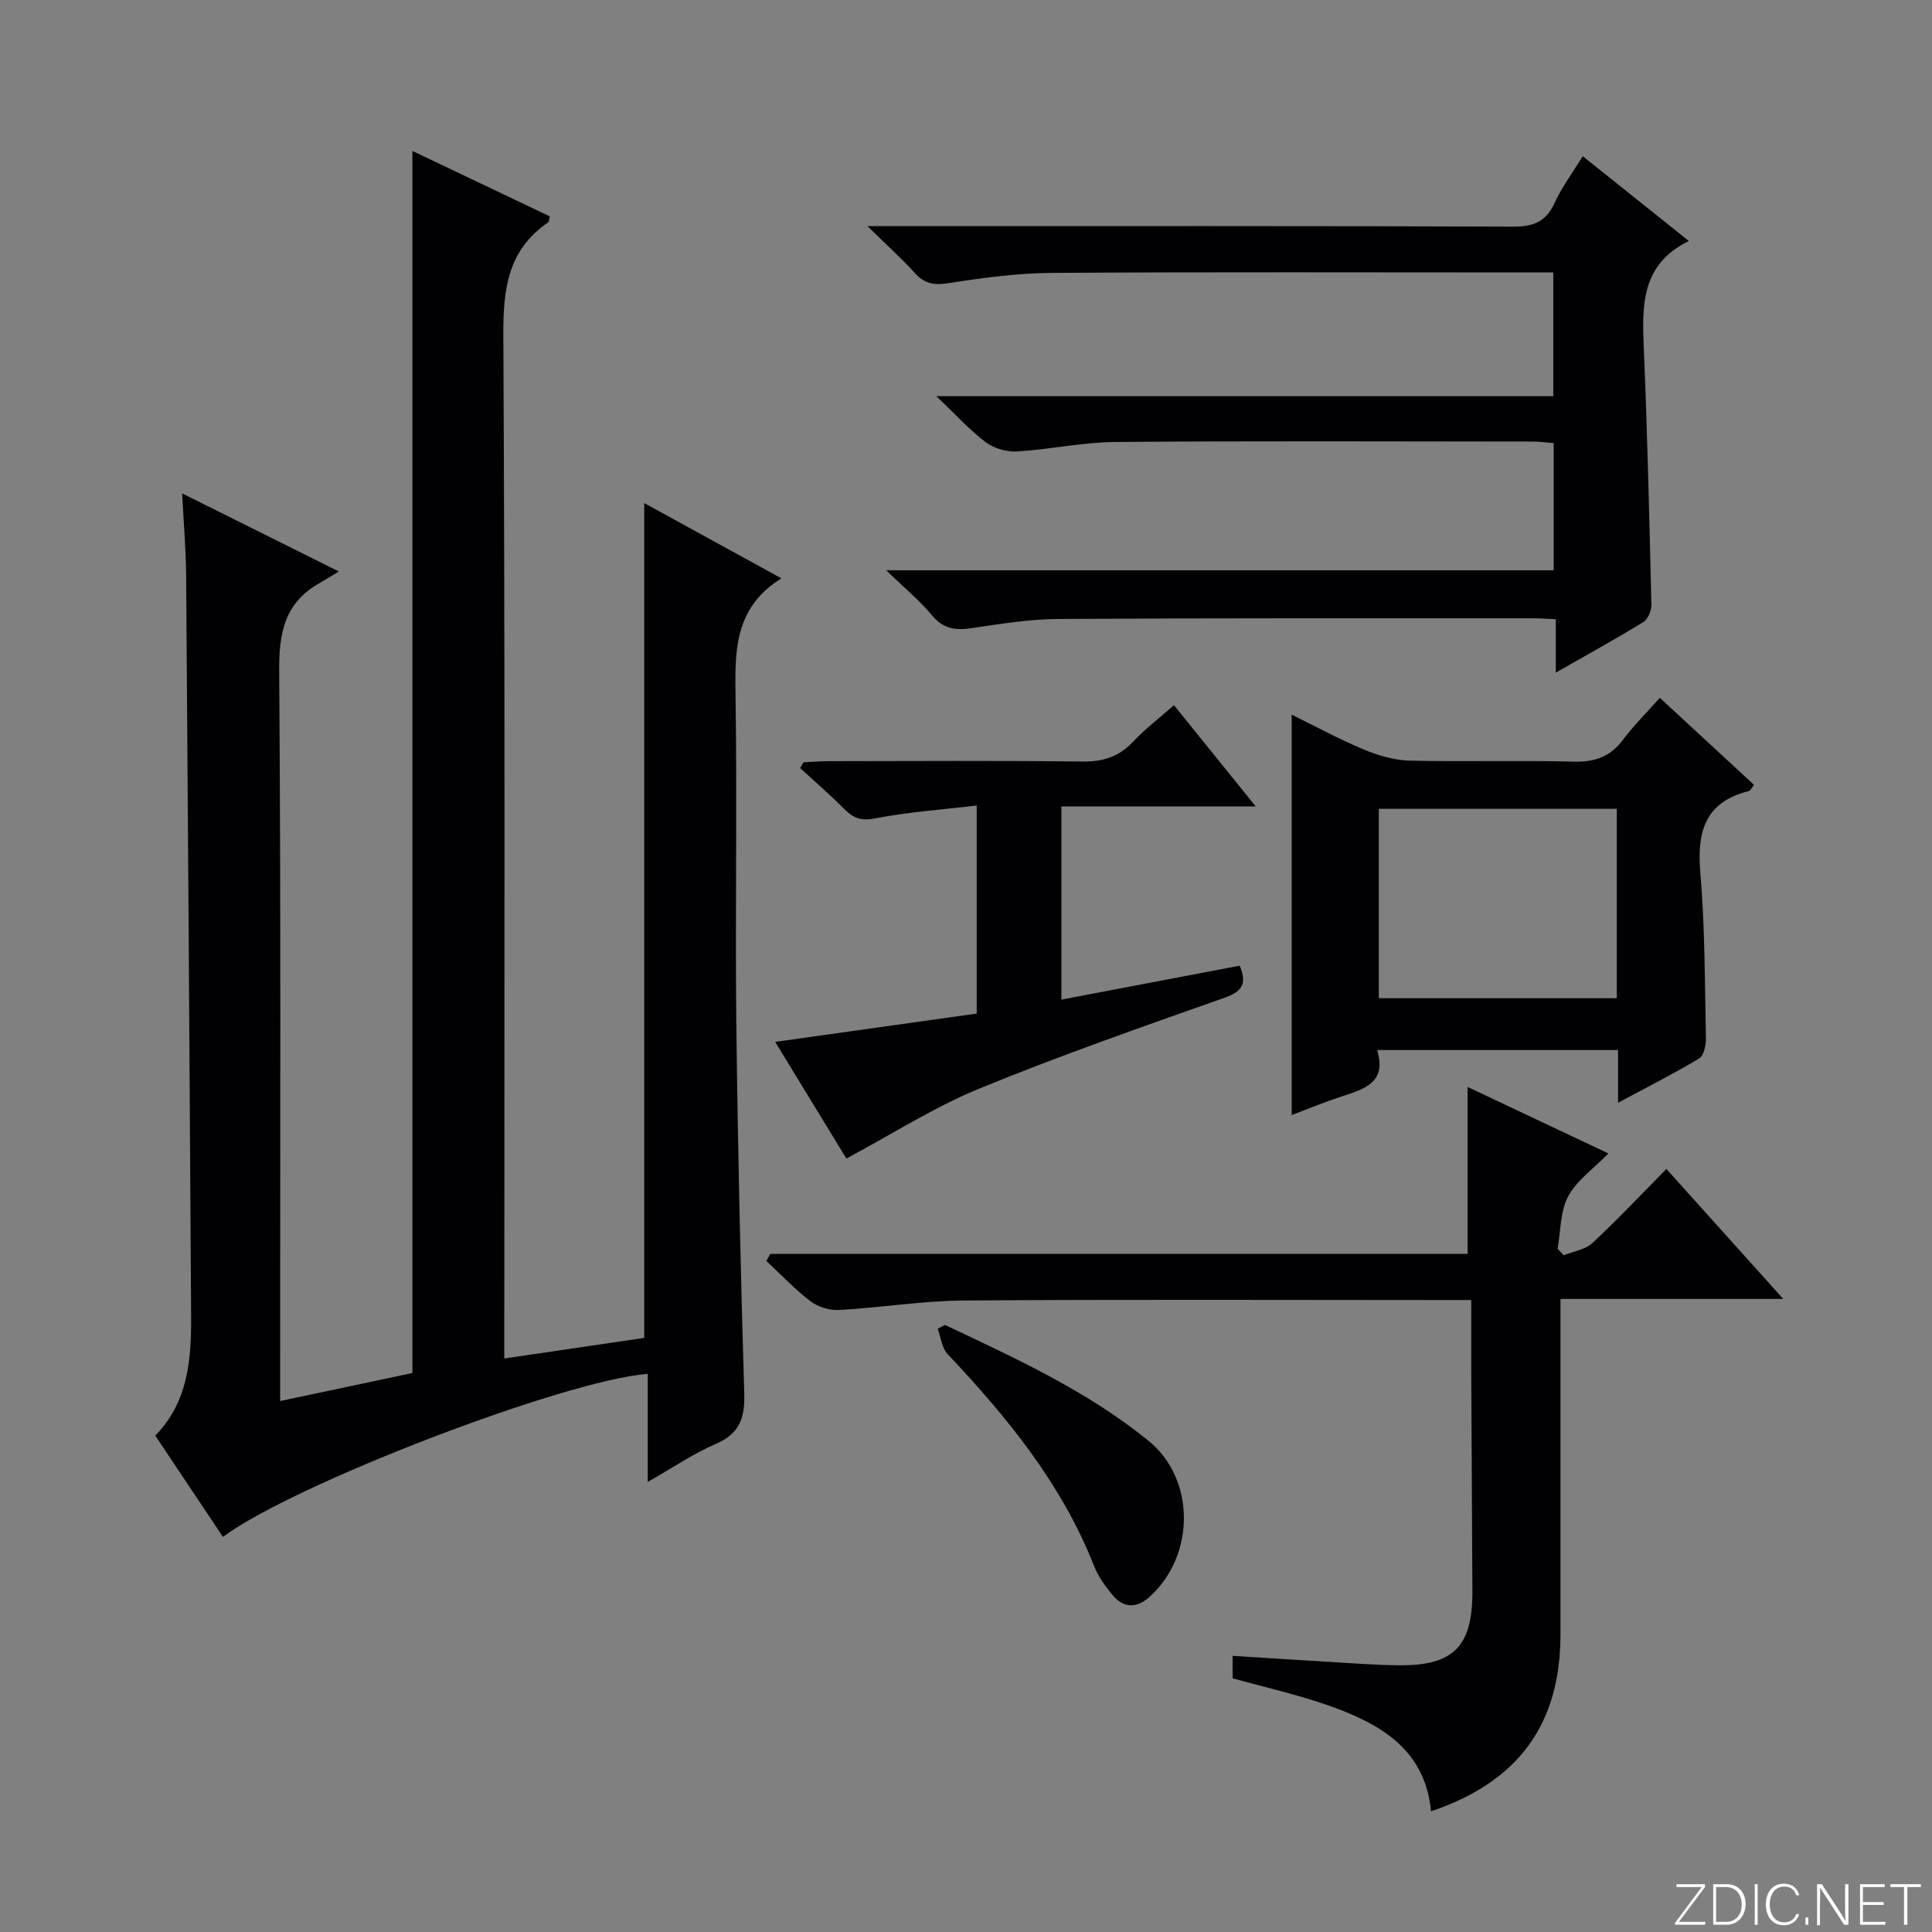 <svg enable-background="new 0 0 400 400" viewBox="0 0 400 400" xmlns="http://www.w3.org/2000/svg"><rect x="0" y="0" width="400" height="400" fill="#808080" stroke="none"/><g fill="#fbfcfa"><path d="m346.9 398 5.4-7.3h-5.2v-.6h5.9v.6l-5.4 7.2h5.5l-.1.6h-6.2v-.5z"/><path d="m354.7 390.1h2.8c2.3 0 3.9 1.6 3.9 4.1s-1.6 4.3-3.9 4.3h-2.8zm.6 7.8h2c2.2 0 3.3-1.6 3.3-3.6 0-1.8-1-3.6-3.3-3.6h-2z"/><path d="m363.9 390.1v8.4h-.6v-8.4z"/><path d="m372.5 396.3c-.4 1.3-1.4 2.3-3.2 2.3-2.4 0-3.7-1.9-3.7-4.3 0-2.3 1.2-4.3 3.7-4.3 1.8 0 2.9 1 3.2 2.4h-.6c-.4-1.1-1.1-1.8-2.5-1.8-2.1 0-3 1.9-3 3.7s.9 3.7 3 3.7c1.4 0 2.1-.7 2.5-1.7z"/><path d="m373.8 398.5v-1.5h.6v1.5z"/><path d="m376.2 398.5v-8.4h1c1.3 2 4.4 6.7 4.9 7.6-.1-1.2-.1-2.4-.1-3.8v-3.8h.7v8.4h-.9c-1.2-1.9-4.4-6.8-5-7.7.1 1.1 0 2.3 0 3.9v3.9h-.6z"/><path d="m390 394.4h-4.3v3.5h4.7l-.1.6h-5.2v-8.4h5.1v.6h-4.5v3.1h4.3v.7z"/><path d="m394.2 390.7h-2.8v-.6h6.3v.6h-2.8v7.8h-.7z"/></g><path d="m85.38 31.25c9.71 4.62 19.1 9.09 28.44 13.54-.16.67-.13 1.11-.32 1.24-8.4 5.73-9.34 13.86-9.29 23.42.37 68.15.2 136.3.2 204.44v7.37c10.07-1.48 19.61-2.89 28.97-4.26 0-57.73 0-114.94 0-172.84 9.36 5.14 18.45 10.12 28.4 15.58-10.13 6.28-9.61 15.72-9.48 25.4.32 22.32-.1 44.66.15 66.98.3 25.45.88 50.9 1.64 76.34.15 5.05-.9 8.33-5.86 10.47-4.67 2.01-8.94 4.95-14.12 7.89 0-7.93 0-15.14 0-22.38-17.28 1.33-73.53 22.96-87.95 33.76-4.61-6.9-9.21-13.79-14.01-20.97 6.8-6.96 7.47-15.71 7.42-24.66-.32-51.13-.64-102.27-1.03-153.4-.04-5.29-.5-10.57-.83-17.02 10.87 5.42 20.86 10.4 32.44 16.17-1.93 1.17-3.02 1.86-4.14 2.49-7.07 4.04-8.26 10.22-8.21 17.99.37 48.33.2 96.65.2 144.97v6.3c9.59-2.03 18.64-3.95 27.38-5.8 0-84.42 0-168.34 0-253.02z" fill="#010103"/><path d="m322.11 128.2c-2-.09-3.29-.19-4.58-.19-32.82.01-65.64-.06-98.46.14-5.94.04-11.9 1.01-17.8 1.89-3.35.5-5.93.24-8.3-2.63-2.49-3.03-5.6-5.56-9.49-9.34h138.19c0-9.04 0-17.47 0-26.33-1.47-.11-2.92-.32-4.37-.32-28.82-.02-57.64-.15-86.46.09-6.77.05-13.52 1.56-20.3 1.96-2.13.13-4.75-.63-6.45-1.91-3.29-2.48-6.1-5.61-10.22-9.53h127.72c0-8.75 0-16.82 0-25.62-1.79 0-3.57 0-5.35 0-32.82 0-65.64-.12-98.46.09-7.11.05-14.25 1.01-21.29 2.11-2.98.47-5 .22-7.05-2.05-2.75-3.04-5.82-5.79-9.84-9.74h6.72c42.32 0 84.63-.06 126.95.1 4.19.02 6.81-.99 8.59-4.9 1.49-3.26 3.69-6.2 5.83-9.68 7.32 5.85 14.29 11.42 21.96 17.55-9.96 4.89-9.69 13.48-9.31 22.38.74 17.61 1.15 35.24 1.56 52.86.03 1.24-.69 3.06-1.65 3.65-5.76 3.54-11.7 6.8-18.14 10.48 0-3.94 0-7.19 0-11.06z" fill="#010103"/><path d="m159.46 259.6h144.39c0-11.62 0-22.81 0-34.56 9.3 4.39 18.89 8.92 29.15 13.77-3.09 3.17-6.56 5.58-8.34 8.9-1.66 3.11-1.52 7.17-2.17 10.82.41.45.83.9 1.24 1.36 2-.81 4.45-1.14 5.93-2.51 5.12-4.75 9.91-9.85 15.35-15.36 7.96 8.86 15.67 17.43 24.19 26.91-15.82 0-30.63 0-46.12 0v5.97 63.48c0 18.56-8.66 30.51-26.8 36.63-1.21-12.79-10.47-18.09-20.97-21.82-6.51-2.31-13.31-3.82-20.11-5.72 0-1.36 0-2.78 0-4.65 6.51.41 12.76.83 19.02 1.19 5.14.3 10.29.72 15.43.77 11.33.11 15.25-3.94 15.19-15.36-.08-14.99-.16-29.99-.23-44.98-.02-4.95 0-9.89 0-15.28-2.68 0-4.64 0-6.61 0-32.82 0-65.65-.15-98.47.1-8.61.06-17.19 1.48-25.81 1.96-1.96.11-4.36-.62-5.92-1.81-3.26-2.48-6.1-5.52-9.12-8.33.25-.49.51-.98.78-1.48z" fill="#010103"/><path d="m335 228.31c0-4.19 0-7.35 0-10.91-16.51 0-32.87 0-49.89 0 2.11 6.76-2.7 8.09-7.43 9.64-3.44 1.13-6.8 2.52-10.25 3.82 0-27.63 0-54.97 0-82.9 4.95 2.43 9.85 5.1 14.96 7.23 2.97 1.24 6.28 2.21 9.47 2.29 11.32.27 22.65-.1 33.97.21 4.41.12 7.61-1.04 10.24-4.58 2.17-2.91 4.79-5.5 7.58-8.63 6.6 6.1 13.02 12.02 19.5 18.01-.48.59-.72 1.21-1.1 1.3-8.97 2.25-10.74 8.3-10.02 16.76.97 11.41.92 22.92 1.16 34.38.03 1.44-.42 3.62-1.41 4.22-5.22 3.14-10.68 5.89-16.78 9.16zm-49.53-60.85v39.21h49.27c0-13.14 0-26.04 0-39.21-16.48 0-32.72 0-49.27 0z" fill="#010103"/><path d="m175.23 239.86c-4.32-7.08-9.31-15.26-14.74-24.15 14.24-2 27.82-3.9 41.73-5.86 0-14.12 0-28.01 0-43.07-7.18.85-14.22 1.33-21.09 2.67-2.99.58-4.58-.17-6.47-2.08-2.88-2.91-5.99-5.58-9-8.35.24-.4.48-.8.72-1.2 1.74-.08 3.48-.23 5.21-.23 17.49-.02 34.99-.14 52.48.08 4.34.06 7.65-1.02 10.6-4.18 2.37-2.54 5.18-4.66 8.39-7.49 5.48 6.79 10.83 13.42 16.92 20.96-13.95 0-26.93 0-40.23 0v40c12.39-2.36 24.55-4.67 36.92-7.03 1.42 3.47.81 5.25-3.07 6.62-17.06 6.02-34.17 11.99-50.9 18.85-9.27 3.81-17.84 9.32-27.47 14.46z" fill="#010103"/><path d="m195.65 274.31c14.65 6.94 29.45 13.67 42.15 24 9.75 7.93 9.67 23.73.24 32.27-2.71 2.46-5.45 2.42-7.77-.43-1.45-1.78-2.89-3.73-3.72-5.84-6.69-17.04-17.98-30.84-30.35-43.95-1.2-1.27-1.4-3.48-2.06-5.25.51-.27 1.01-.54 1.51-.8z" fill="#010103"/></svg>